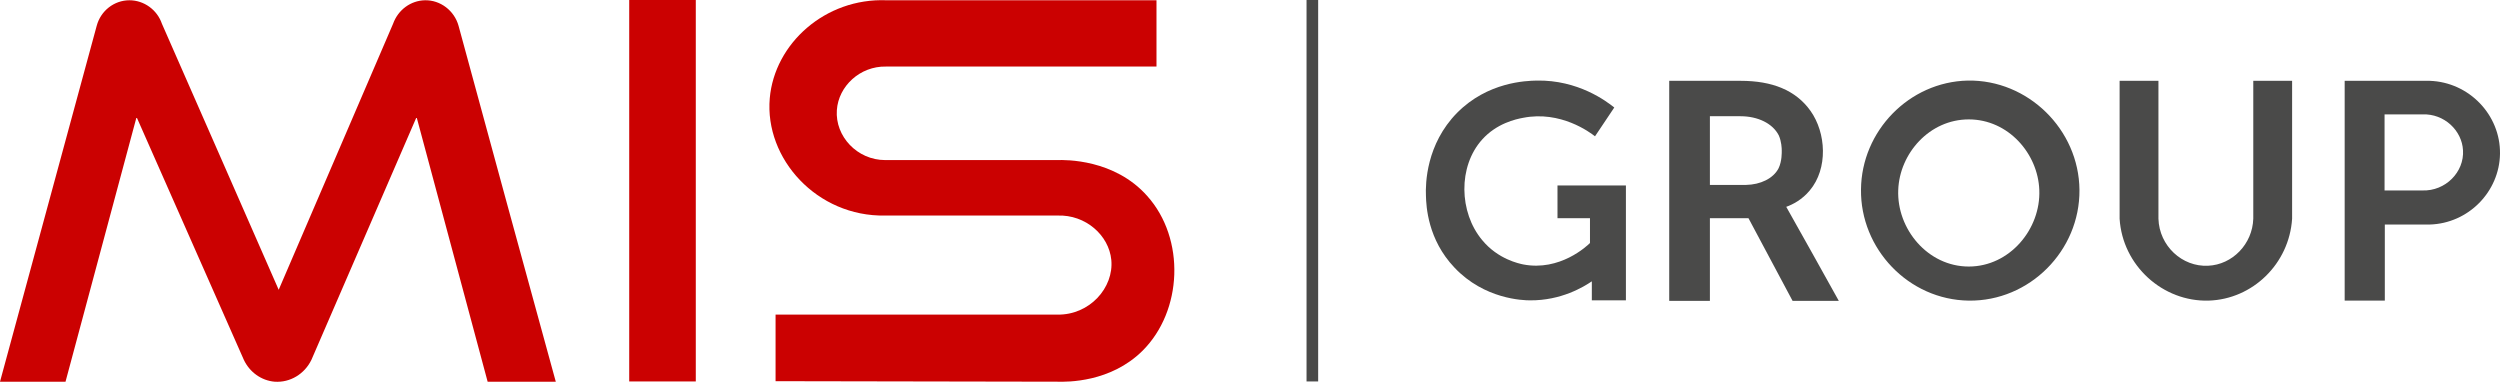 <svg xmlns="http://www.w3.org/2000/svg" width="250" height="39" viewBox="0 0 250 39" fill="none">
<g id="by">
<g id="Group">
<g id="Group 1554">
<g id="Group_2">
<path id="Vector" d="M45.858 2.589C45.435 1.057 44.035 0 42.503 0.027C41.077 0.053 39.809 0.978 39.307 2.378L27.869 28.979C23.986 20.103 20.076 11.227 16.193 2.378C15.717 0.978 14.397 0.027 12.944 0.027C11.412 0.027 10.065 1.083 9.668 2.589C6.446 14.45 3.223 26.311 0 38.171C2.193 38.171 4.359 38.171 6.551 38.171C8.929 29.349 11.28 20.526 13.657 11.703L24.382 35.979C24.963 37.22 26.152 38.066 27.473 38.171C29.005 38.277 30.457 37.405 31.144 35.979L41.658 11.703C44.035 20.526 46.386 29.349 48.764 38.171C51.035 38.171 53.307 38.171 55.579 38.171C52.303 26.284 49.081 14.424 45.858 2.589Z" fill="#CB0101"/>
<path id="Vector_2" d="M62.922 38.145V0H69.579V38.145H62.922Z" fill="#CB0101"/>
<path id="Vector_3" d="M77.557 38.118V31.461H105.743C108.965 31.514 111.396 28.766 111.131 25.993C110.894 23.536 108.569 21.449 105.743 21.555H88.519C81.704 21.687 76.448 15.876 76.976 9.826C77.451 4.358 82.523 -0.212 88.652 0.026H115.649V6.656H88.599C86.01 6.604 83.844 8.611 83.685 11.015C83.501 13.63 85.719 16.008 88.519 16.008H105.716C106.535 15.981 111.448 15.902 114.724 19.6C118.554 23.88 118.264 31.091 114.249 35.08C111.052 38.25 106.72 38.197 105.743 38.17L77.557 38.118Z" fill="#CB0101"/>
<g id="Group_3">
<path id="Vector_4" d="M131.816 0H130.654V38.145H131.816V0Z" fill="#4A4A49"/>
</g>
<path id="Vector_5" d="M162.591 18.544H155.749V21.82H158.998V24.303C158.707 24.593 155.987 27.155 152.315 26.442C151.945 26.363 149.805 25.94 148.22 24.012C145.896 21.238 145.79 16.642 148.22 13.948C149.673 12.336 151.575 11.914 152.315 11.781C156.066 11.042 158.998 13.234 159.5 13.631L161.428 10.751C160.636 10.117 157.809 7.978 153.662 8.057C152.605 8.083 148.775 8.189 145.711 11.28C142.62 14.423 142.541 18.359 142.594 19.574C142.62 20.631 142.779 23.959 145.447 26.759C148.432 29.929 152.315 30.035 153.002 30.035C156.119 30.061 158.364 28.688 159.183 28.133C159.183 28.767 159.183 29.401 159.183 30.035C160.319 30.035 161.455 30.035 162.591 30.035C162.591 26.231 162.591 22.374 162.591 18.544Z" fill="#4A4A49"/>
<path id="Vector_6" d="M178.624 20.683C179.285 20.446 180.209 19.97 180.975 19.046C182.824 16.853 182.613 13.287 181.055 11.094C179.575 9.008 177.198 8.083 174.081 8.083C171.703 8.083 169.3 8.083 166.922 8.083V27.367V29.982V30.087H170.99V29.982V27.367V21.819H174.847L179.258 30.087C180.79 30.087 182.349 30.087 183.881 30.087C182.138 26.944 180.394 23.827 178.624 20.683ZM178.175 15.057C178.175 15.242 178.202 16.113 177.858 16.827C177.33 17.857 176.036 18.464 174.609 18.491C173.394 18.491 172.179 18.491 170.99 18.491V11.623C172.02 11.623 173.024 11.623 174.054 11.623C175.771 11.623 177.277 12.336 177.885 13.551C178.149 14.159 178.175 14.819 178.175 15.057Z" fill="#4A4A49"/>
<path id="Vector_7" d="M207.946 18.994C207.998 25.069 202.953 30.141 196.877 30.062C190.854 29.983 186.02 24.884 186.1 18.941C186.152 13.103 190.907 8.189 196.772 8.057C202.794 7.952 207.893 12.944 207.946 18.994ZM196.877 26.654C200.972 26.654 204.089 22.903 203.93 18.994C203.798 15.374 200.84 11.94 196.877 11.94C192.941 11.94 189.956 15.348 189.824 18.994C189.666 22.903 192.783 26.654 196.877 26.654Z" fill="#4A4A49"/>
<path id="Vector_8" d="M211.961 8.083H215.844V21.872C215.924 24.593 218.222 26.706 220.81 26.574C223.241 26.468 225.248 24.408 225.328 21.872V8.083H229.211V21.872C228.92 26.389 225.248 29.929 220.863 30.061C216.293 30.193 212.252 26.574 211.961 21.872V8.083Z" fill="#4A4A49"/>
<path id="Vector_9" d="M234.467 8.083H242.973C246.909 8.215 250.052 11.491 250 15.374C249.947 19.178 246.83 22.348 242.973 22.453H238.482V30.061H234.467V8.083ZM242.233 19.046C244.558 19.125 246.433 17.197 246.301 15.03C246.196 13.049 244.426 11.359 242.26 11.438H238.456V19.046H242.233Z" fill="#4A4A49"/>
</g>
</g>
</g>
</g>
<script xmlns=""/></svg>